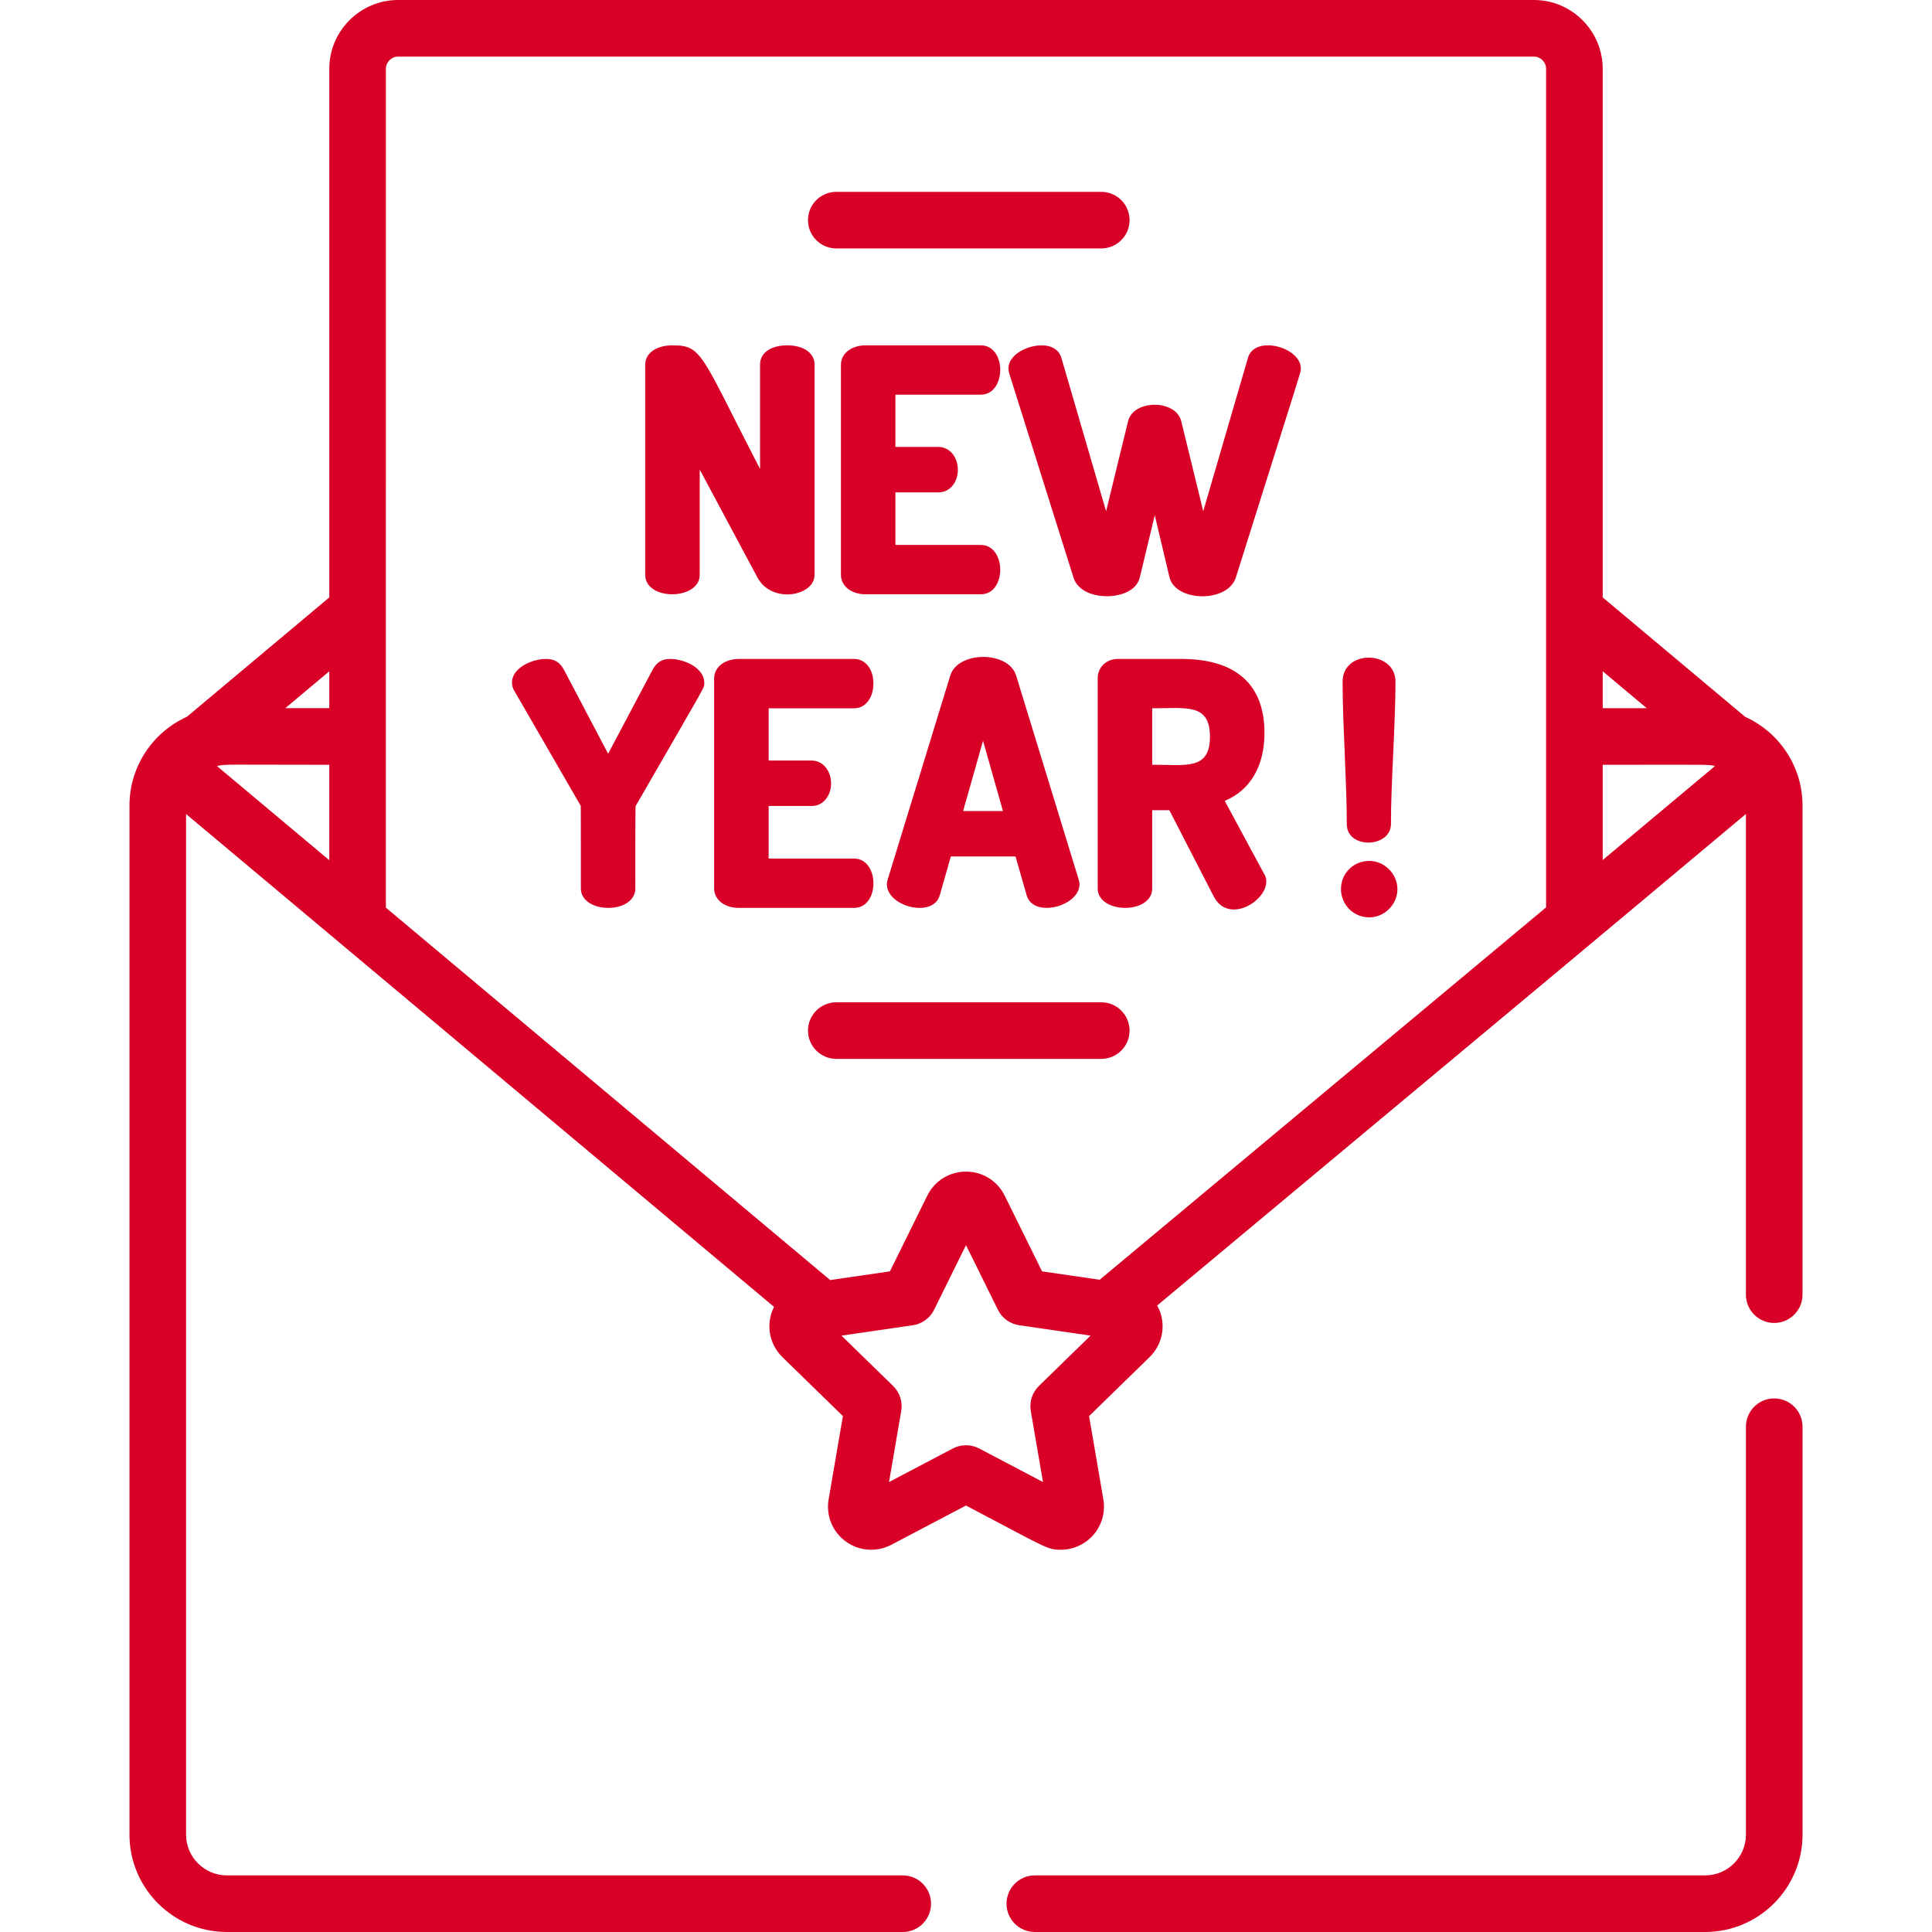 <?xml version="1.0" encoding="iso-8859-1"?>
<!-- Generator: Adobe Illustrator 19.0.0, SVG Export Plug-In . SVG Version: 6.00 Build 0)  -->
<svg xmlns="http://www.w3.org/2000/svg" xmlns:xlink="http://www.w3.org/1999/xlink" version="1.1" id="Capa_1" x="0px" y="0px" viewBox="0 0 512 512" style="enable-background:new 0 0 512 512;" xml:space="preserve" width="512px" height="512px">
<g>
	<g>
		<path d="M208.643,91.519c-4.388,0-7.222,1.993-7.222,5.079v27.686c-15.778-30.493-15.23-32.765-23.213-32.765    c-4.32,0-7.223,2.075-7.223,5.165v55.64c0,6.963,14.448,6.811,14.448-0.001v-27.881l15.335,28.674    c3.821,6.969,15.099,4.89,15.099-0.793V96.598C215.865,93.559,212.964,91.519,208.643,91.519z" fill="#D80027"/>
	</g>
</g>
<g>
	<g>
		<path d="M259.912,144.416h-22.612v-13.932h11.381c3.355,0,5.164-3.058,5.164-5.936c0-3.482-2.221-6.107-5.164-6.107h-11.381    v-13.847h22.612v-0.001c6.825,0,6.929-13.074,0-13.074h-30.521c-3.787,0-6.537,2.172-6.537,5.165v55.64    c0,2.992,2.75,5.166,6.537,5.166h30.521C266.846,157.491,266.735,144.416,259.912,144.416z" fill="#D80027"/>
	</g>
</g>
<g>
	<g>
		<path d="M344.73,97.627c0-5.684-12.383-8.994-14.038-2.691l-11.821,40.55l-5.822-23.841c-1.401-5.836-12.697-5.839-14.097-0.007    l-5.825,23.849l-11.81-40.508c-0.578-2.199-2.502-3.46-5.283-3.46c-4.193,0-10.073,2.995-8.518,7.632l16.97,53.903    c0.9,3.007,4.381,4.948,8.868,4.948c3.482,0,7.854-1.322,8.719-5.035l3.955-16.433l3.893,16.422    c1.526,6.526,15.313,6.937,17.585,0.12C345.822,94.896,344.73,98.698,344.73,97.627z" fill="#D80027"/>
	</g>
</g>
<g>
	<g>
		<path d="M186.638,180.908c0.001-3.889-5.254-6.278-9.024-6.278c-2.774,0-3.946,1.493-4.803,3.106l-11.653,22.014l-11.56-21.98    c-1.102-2.201-2.567-3.141-4.905-3.141c-4.382,0-10.569,3.188-8.651,8.002c0.016,0.027,17.846,30.901,17.862,30.928    c0.042,0.179,0.027,21.692,0.027,21.876c0,3.391,3.633,5.164,7.222,5.164c4.251,0,7.22-2.124,7.22-5.164    c0-0.195-0.037-21.638,0.066-21.804C187.676,180.214,186.638,182.478,186.638,180.908z" fill="#D80027"/>
	</g>
</g>
<g>
	<g>
		<path d="M226.312,227.528h-22.613v-13.933h11.383c3.354,0,5.164-3.059,5.164-5.937c0-3.482-2.22-6.108-5.164-6.108h-11.383    v-13.847h22.613c6.834,0,6.923-13.073,0-13.073h-30.521c-3.787,0-6.536,2.172-6.536,5.164v55.642c0,2.992,2.749,5.164,6.536,5.164    h30.521C233.252,240.601,233.13,227.528,226.312,227.528z" fill="#D80027"/>
	</g>
</g>
<g>
	<g>
		<path d="M285.913,233.251l-16.616-54.187c-1.996-6.654-15.496-6.603-17.474-0.01c-0.051,0.165-16.531,53.868-16.578,54.034    c-0.115,0.464-0.214,0.863-0.214,1.232c0,6.021,12.399,9.099,14.038,2.854l2.916-10.206h17.144l2.908,10.173    c1.662,6.351,14.048,3.097,14.048-2.82C286.085,233.905,285.993,233.557,285.913,233.251z M255.238,214.924l5.276-18.617    l5.275,18.617H255.238z" fill="#D80027"/>
	</g>
</g>
<g>
	<g>
		<path d="M334.838,231.287l-10.265-19.044c6.805-2.871,10.522-9.204,10.522-18.046c0-12.802-7.596-19.567-21.968-19.567h-16.978    c-2.941,0-5.248,2.23-5.248,5.079v55.727c0,6.814,14.444,6.956,14.444,0v-20.727h4.545l11.704,22.75    C325.964,246.199,338.788,236.828,334.838,231.287z M305.345,202.664v-14.962c9.004,0,15.304-1.397,15.304,7.523    C320.649,204.156,314.343,202.664,305.345,202.664z" fill="#D80027"/>
	</g>
</g>
<g>
	<g>
		<path d="M362.851,228.156c-4.193,0-7.48,3.286-7.48,7.479c0,4.125,3.357,7.479,7.48,7.479c4.053,0,7.479-3.425,7.479-7.479    C370.33,231.58,366.904,228.156,362.851,228.156z" fill="#D80027"/>
	</g>
</g>
<g>
	<g>
		<path d="M355.8,180.651c0.001,11.303,1.116,26.529,1.116,37.723c0,6.782,11.7,6.33,11.7,0c0-11.201,1.201-26.398,1.201-37.723    C369.816,172.27,355.8,172.05,355.8,180.651z" fill="#D80027"/>
	</g>
</g>
<g>
	<g>
		<path d="M291.847,50.84h-70.219c-4.142,0-7.5,3.357-7.5,7.5c0,4.142,3.358,7.5,7.5,7.5h70.219c4.143,0,7.5-3.357,7.5-7.5    S295.99,50.84,291.847,50.84z" fill="#D80027"/>
	</g>
</g>
<g>
	<g>
		<path d="M291.847,265.616h-70.219c-4.142,0-7.5,3.357-7.5,7.5c0,4.142,3.358,7.5,7.5,7.5h70.219c4.143,0,7.5-3.358,7.5-7.5    C299.347,268.973,295.99,265.616,291.847,265.616z" fill="#D80027"/>
	</g>
</g>
<g>
	<g>
		<path d="M470.189,370.595c-4.143,0-7.5,3.357-7.5,7.5v108.088c0,5.963-4.852,10.815-10.815,10.815H274.239    c-4.143,0-7.5,3.357-7.5,7.5s3.357,7.5,7.5,7.5h177.636c14.235,0,25.816-11.581,25.816-25.816V378.096    C477.69,373.954,474.333,370.595,470.189,370.595z" fill="#D80027"/>
	</g>
</g>
<g>
	<g>
		<path d="M462.475,189.958l-37.74-31.636V18.25C424.734,8.187,416.547,0,406.485,0H105.515c-10.063,0-18.25,8.187-18.25,18.25    v140.072l-37.739,31.635c-8.963,4.053-15.217,13.072-15.217,23.529v272.697C34.309,500.419,45.89,512,60.125,512h179.111    c4.143,0,7.5-3.357,7.5-7.5s-3.357-7.5-7.5-7.5H60.125c-5.963,0-10.815-4.852-10.815-10.815v-270.46l40.637,34.062l115.179,96.545    c-2.277,4.571-1.315,9.871,2.233,13.332l16.019,15.613l-3.78,22.039c-0.745,4.325,0.999,8.617,4.549,11.197    c3.658,2.66,8.344,2.822,12.053,0.873l19.797-10.41c21.333,11.216,21.467,11.724,25.122,11.724c2.428,0,4.75-0.754,6.728-2.186    c3.549-2.579,5.293-6.868,4.551-11.192l-3.78-22.045l16.022-15.615c3.142-3.064,4.249-7.56,2.893-11.727    c-0.226-0.694-0.531-1.342-0.871-1.965c133.63-111.466,99.524-82.973,156.026-130.26v127.384c0,4.143,3.357,7.5,7.5,7.5    c4.143,0,7.5-3.357,7.5-7.5V213.485C477.69,203.029,471.436,194.011,462.475,189.958z M87.265,227.964L57.5,203.016    c2.2-0.563,1.976-0.344,29.765-0.344V227.964z M87.265,187.671H75.605l11.661-9.775V187.671z M275.327,367.286    c-1.769,1.724-2.575,4.206-2.157,6.639l3.229,18.827l-16.908-8.89c-2.185-1.148-4.795-1.148-6.98,0l-16.907,8.891l3.229-18.828    c0.417-2.433-0.39-4.915-2.157-6.639l-13.681-13.334l18.905-2.747c2.442-0.354,4.555-1.889,5.647-4.103L256,329.973l8.455,17.129    c1.093,2.214,3.204,3.748,5.647,4.103l18.905,2.747L275.327,367.286z M409.733,240.461l-118.307,98.685l-15.266-2.219    l-9.896-20.047c-1.938-3.94-5.871-6.389-10.267-6.389c-4.389,0-8.321,2.445-10.262,6.379l-9.899,20.057l-15.836,2.301    l-117.737-98.69c0.002-6.379,0.002-219.041,0.002-222.287c0-1.792,1.457-3.249,3.248-3.249h300.97    c1.791,0,3.248,1.457,3.248,3.249C409.733,24.607,409.733,235.852,409.733,240.461z M424.734,177.897l11.662,9.775h-11.662    V177.897z M424.734,227.914v-25.242c28.531,0,27.855-0.131,29.754,0.34L424.734,227.914z" fill="#D80027"/>
	</g>
</g>
<g>
</g>
<g>
</g>
<g>
</g>
<g>
</g>
<g>
</g>
<g>
</g>
<g>
</g>
<g>
</g>
<g>
</g>
<g>
</g>
<g>
</g>
<g>
</g>
<g>
</g>
<g>
</g>
<g>
</g>
</svg>
